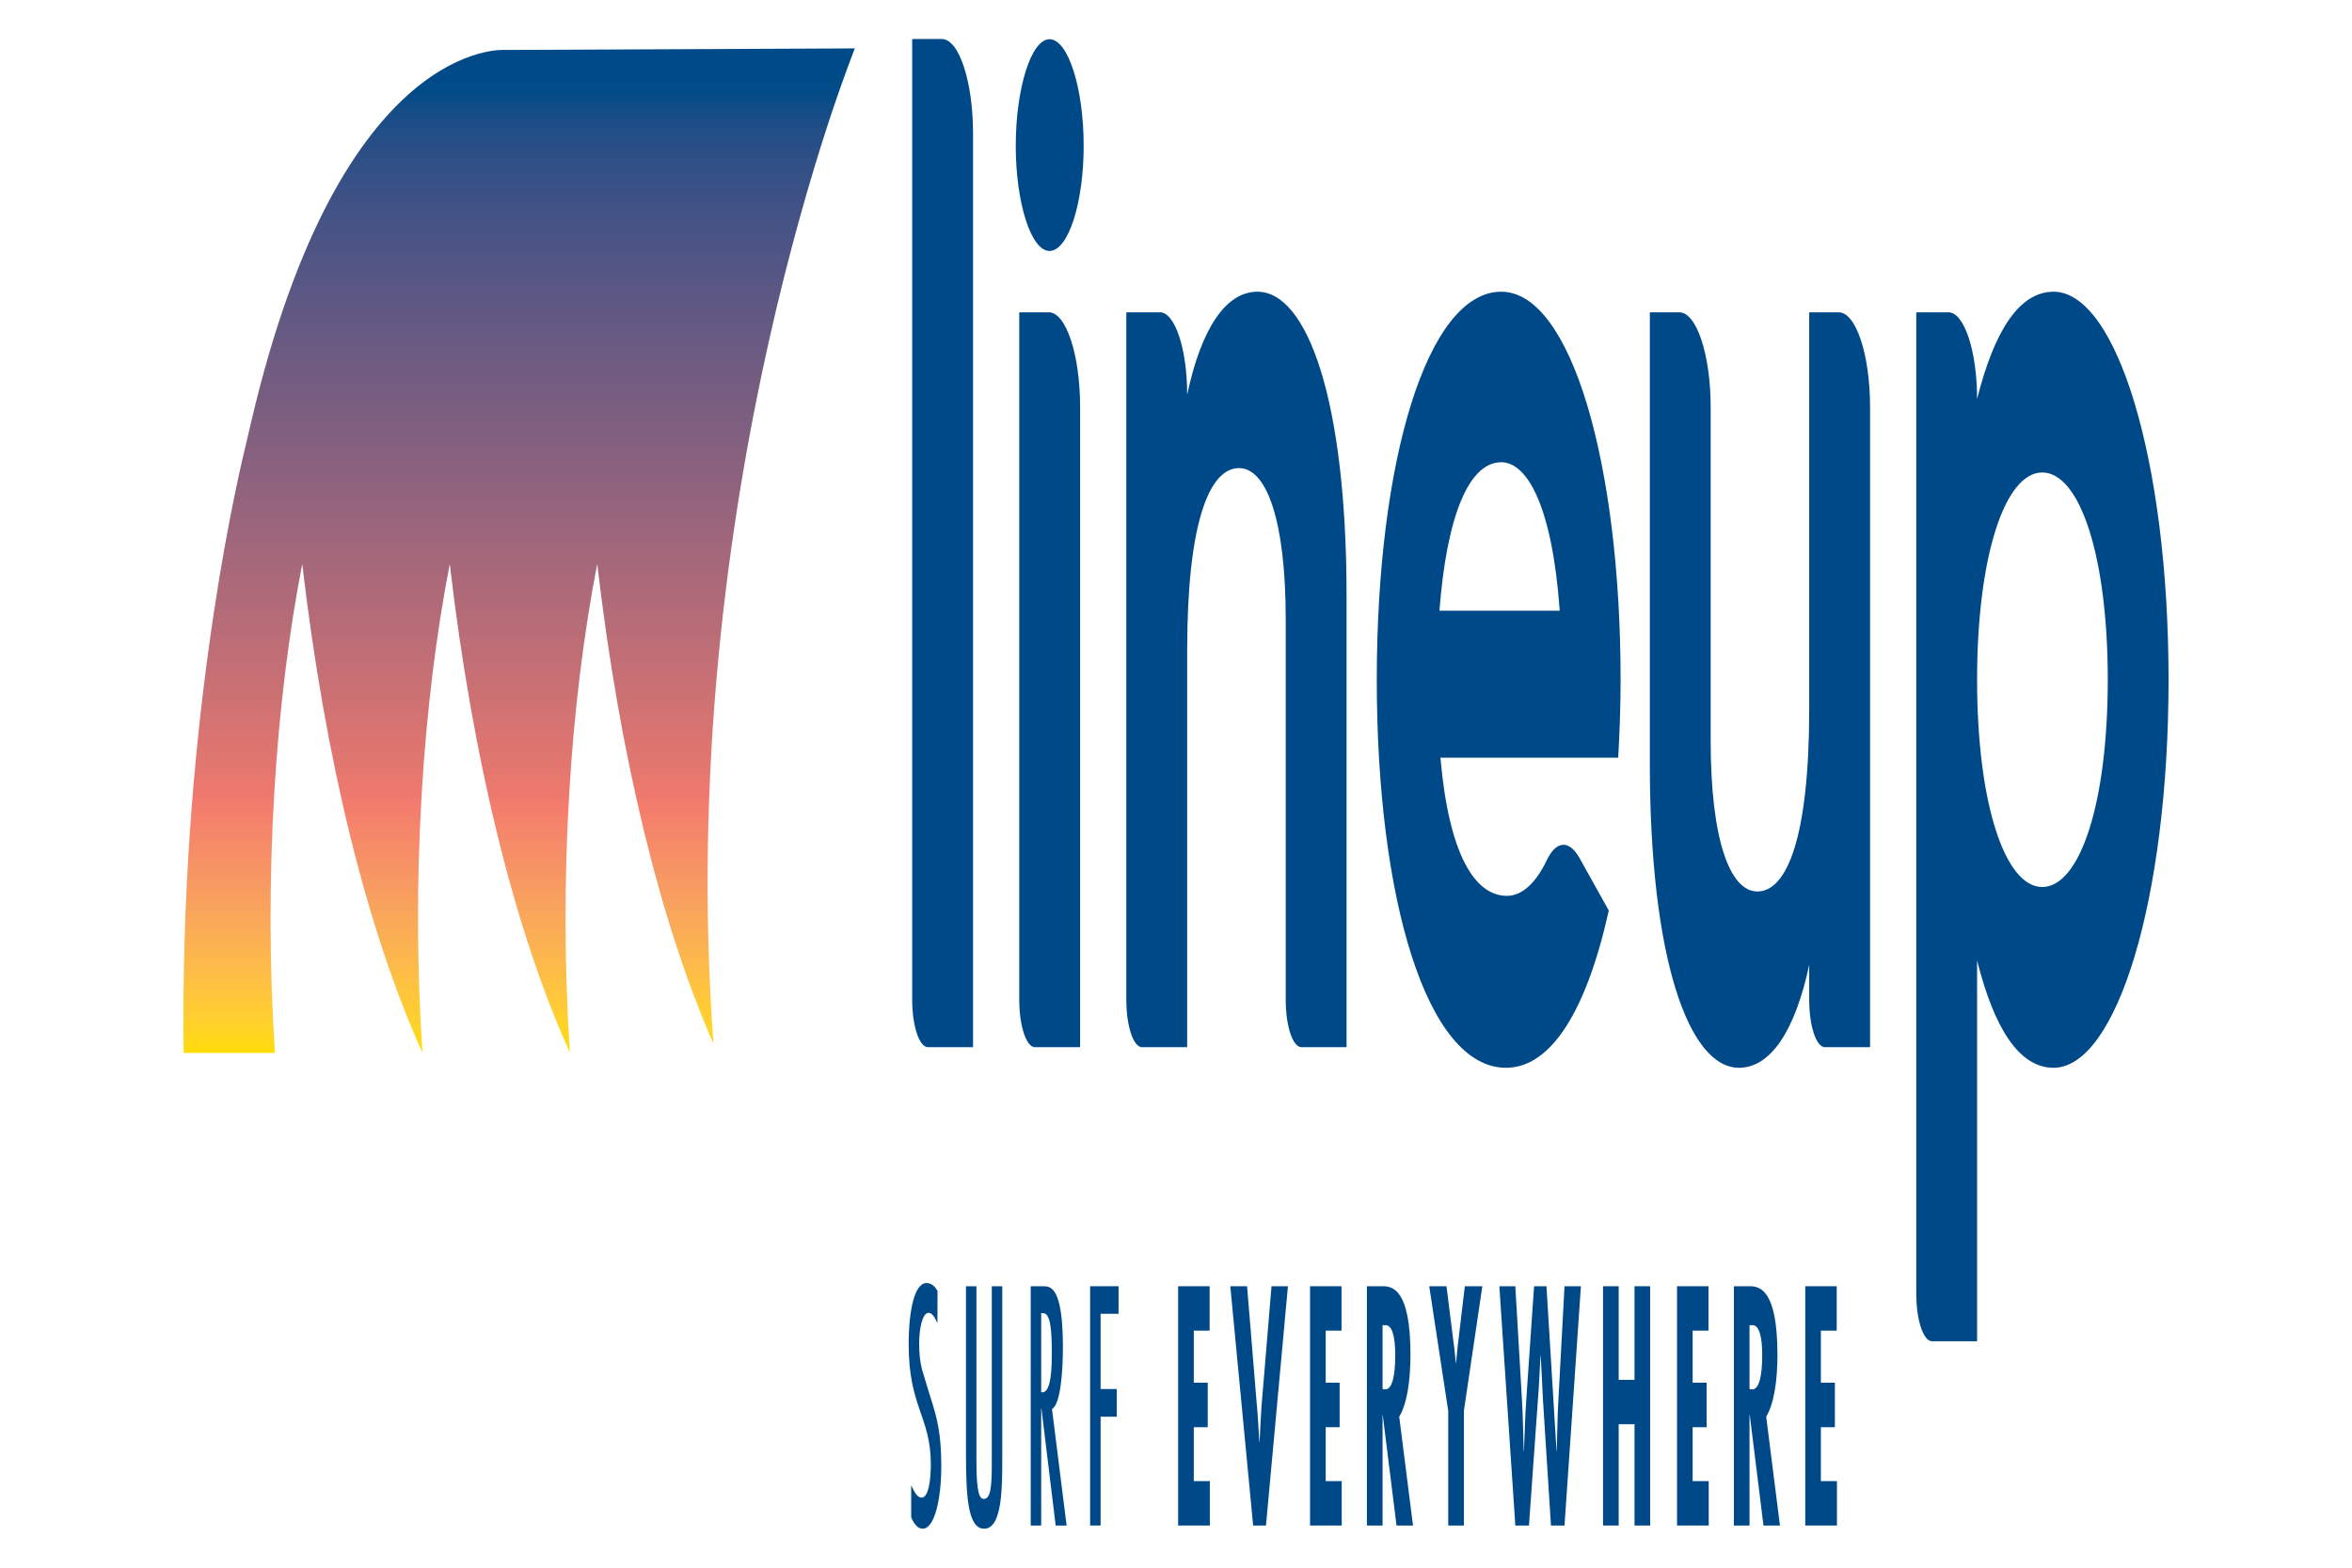 <?xml version="1.0" encoding="UTF-8"?>
<svg xmlns="http://www.w3.org/2000/svg" xmlns:xlink="http://www.w3.org/1999/xlink" width="300px" height="200px" viewBox="0 0 300 200" version="1.1">
<defs>
<clipPath id="clip1">
  <path d="M 23 6 L 109.32 6 L 109.32 134.617 L 23 134.617 Z M 23 6 "/>
</clipPath>
<clipPath id="clip2">
  <path d="M 64.52 6.371 C 64.52 6.371 43.566 4.492 32.031 53.859 C 31.789 54.883 31.551 55.918 31.309 56.941 C 29.816 63.07 22.91 93.84 23.422 134.328 L 35.07 134.328 C 34.371 123.664 34.309 112.441 34.988 101.098 C 35.617 90.52 36.848 80.723 38.551 71.949 C 41.457 96.844 46.805 118.66 53.883 134.301 C 53.18 123.648 53.117 112.426 53.797 101.098 C 54.434 90.52 55.664 80.723 57.367 71.949 C 60.273 96.844 65.621 118.66 72.691 134.301 C 71.996 123.648 71.93 112.426 72.613 101.098 C 73.242 90.52 74.473 80.723 76.176 71.949 C 79.012 96.242 84.176 117.609 91.004 133.156 C 85.844 63.266 109.039 6.176 109.039 6.176 Z M 64.52 6.371 "/>
</clipPath>
<linearGradient id="linear0" gradientUnits="userSpaceOnUse" x1="0" y1="0" x2="1.013" y2="0" gradientTransform="matrix(0,-128.149,42.354,0,66.217,134.326)">
<stop offset="0" style="stop-color:rgb(100%,87.059%,0%);stop-opacity:1;"/>
<stop offset="0.004" style="stop-color:rgb(100%,86.275%,2.353%);stop-opacity:1;"/>
<stop offset="0.008" style="stop-color:rgb(100%,85.49%,5.49%);stop-opacity:1;"/>
<stop offset="0.012" style="stop-color:rgb(100%,85.098%,8.235%);stop-opacity:1;"/>
<stop offset="0.016" style="stop-color:rgb(100%,84.314%,10.196%);stop-opacity:1;"/>
<stop offset="0.02" style="stop-color:rgb(100%,83.529%,11.373%);stop-opacity:1;"/>
<stop offset="0.023" style="stop-color:rgb(100%,83.137%,13.333%);stop-opacity:1;"/>
<stop offset="0.027" style="stop-color:rgb(100%,82.745%,14.902%);stop-opacity:1;"/>
<stop offset="0.031" style="stop-color:rgb(100%,81.961%,16.078%);stop-opacity:1;"/>
<stop offset="0.035" style="stop-color:rgb(100%,81.569%,17.647%);stop-opacity:1;"/>
<stop offset="0.039" style="stop-color:rgb(100%,80.784%,18.824%);stop-opacity:1;"/>
<stop offset="0.043" style="stop-color:rgb(100%,80%,19.608%);stop-opacity:1;"/>
<stop offset="0.047" style="stop-color:rgb(100%,79.608%,20%);stop-opacity:1;"/>
<stop offset="0.051" style="stop-color:rgb(100%,79.216%,21.176%);stop-opacity:1;"/>
<stop offset="0.055" style="stop-color:rgb(100%,78.039%,21.961%);stop-opacity:1;"/>
<stop offset="0.059" style="stop-color:rgb(100%,77.647%,23.137%);stop-opacity:1;"/>
<stop offset="0.062" style="stop-color:rgb(100%,77.255%,23.922%);stop-opacity:1;"/>
<stop offset="0.066" style="stop-color:rgb(99.608%,76.471%,24.706%);stop-opacity:1;"/>
<stop offset="0.07" style="stop-color:rgb(99.608%,76.078%,25.49%);stop-opacity:1;"/>
<stop offset="0.074" style="stop-color:rgb(99.608%,75.294%,25.882%);stop-opacity:1;"/>
<stop offset="0.078" style="stop-color:rgb(99.608%,74.51%,26.667%);stop-opacity:1;"/>
<stop offset="0.082" style="stop-color:rgb(99.216%,74.118%,27.451%);stop-opacity:1;"/>
<stop offset="0.086" style="stop-color:rgb(99.216%,73.333%,28.235%);stop-opacity:1;"/>
<stop offset="0.09" style="stop-color:rgb(99.216%,72.549%,29.02%);stop-opacity:1;"/>
<stop offset="0.094" style="stop-color:rgb(99.216%,72.157%,29.804%);stop-opacity:1;"/>
<stop offset="0.098" style="stop-color:rgb(98.824%,71.373%,30.196%);stop-opacity:1;"/>
<stop offset="0.102" style="stop-color:rgb(98.824%,70.98%,30.588%);stop-opacity:1;"/>
<stop offset="0.105" style="stop-color:rgb(98.824%,70.196%,31.373%);stop-opacity:1;"/>
<stop offset="0.109" style="stop-color:rgb(98.431%,69.412%,31.765%);stop-opacity:1;"/>
<stop offset="0.113" style="stop-color:rgb(98.431%,69.02%,32.157%);stop-opacity:1;"/>
<stop offset="0.117" style="stop-color:rgb(98.431%,68.235%,32.941%);stop-opacity:1;"/>
<stop offset="0.121" style="stop-color:rgb(98.431%,67.843%,33.333%);stop-opacity:1;"/>
<stop offset="0.125" style="stop-color:rgb(98.039%,67.059%,34.118%);stop-opacity:1;"/>
<stop offset="0.129" style="stop-color:rgb(98.039%,66.275%,34.118%);stop-opacity:1;"/>
<stop offset="0.133" style="stop-color:rgb(98.039%,65.882%,34.902%);stop-opacity:1;"/>
<stop offset="0.137" style="stop-color:rgb(98.039%,65.49%,35.294%);stop-opacity:1;"/>
<stop offset="0.141" style="stop-color:rgb(97.647%,64.706%,35.686%);stop-opacity:1;"/>
<stop offset="0.145" style="stop-color:rgb(97.647%,63.922%,36.078%);stop-opacity:1;"/>
<stop offset="0.148" style="stop-color:rgb(97.647%,63.529%,36.471%);stop-opacity:1;"/>
<stop offset="0.152" style="stop-color:rgb(97.647%,62.745%,37.255%);stop-opacity:1;"/>
<stop offset="0.156" style="stop-color:rgb(97.255%,62.353%,37.255%);stop-opacity:1;"/>
<stop offset="0.16" style="stop-color:rgb(97.255%,61.569%,37.647%);stop-opacity:1;"/>
<stop offset="0.164" style="stop-color:rgb(97.255%,60.784%,38.039%);stop-opacity:1;"/>
<stop offset="0.168" style="stop-color:rgb(97.255%,60.392%,38.431%);stop-opacity:1;"/>
<stop offset="0.172" style="stop-color:rgb(96.863%,60%,38.431%);stop-opacity:1;"/>
<stop offset="0.176" style="stop-color:rgb(96.863%,59.216%,38.824%);stop-opacity:1;"/>
<stop offset="0.18" style="stop-color:rgb(96.863%,58.431%,39.216%);stop-opacity:1;"/>
<stop offset="0.184" style="stop-color:rgb(96.863%,58.039%,39.216%);stop-opacity:1;"/>
<stop offset="0.188" style="stop-color:rgb(96.471%,57.255%,39.608%);stop-opacity:1;"/>
<stop offset="0.191" style="stop-color:rgb(96.471%,56.863%,40%);stop-opacity:1;"/>
<stop offset="0.195" style="stop-color:rgb(96.471%,56.078%,40%);stop-opacity:1;"/>
<stop offset="0.199" style="stop-color:rgb(96.471%,55.686%,40.392%);stop-opacity:1;"/>
<stop offset="0.203" style="stop-color:rgb(96.471%,54.902%,40.784%);stop-opacity:1;"/>
<stop offset="0.207" style="stop-color:rgb(96.471%,54.51%,41.176%);stop-opacity:1;"/>
<stop offset="0.211" style="stop-color:rgb(96.078%,54.118%,41.176%);stop-opacity:1;"/>
<stop offset="0.215" style="stop-color:rgb(96.078%,52.941%,41.569%);stop-opacity:1;"/>
<stop offset="0.219" style="stop-color:rgb(96.078%,52.549%,41.569%);stop-opacity:1;"/>
<stop offset="0.223" style="stop-color:rgb(96.078%,52.157%,41.961%);stop-opacity:1;"/>
<stop offset="0.227" style="stop-color:rgb(96.078%,51.373%,41.961%);stop-opacity:1;"/>
<stop offset="0.23" style="stop-color:rgb(95.686%,50.98%,42.353%);stop-opacity:1;"/>
<stop offset="0.234" style="stop-color:rgb(95.686%,50.196%,42.353%);stop-opacity:1;"/>
<stop offset="0.238" style="stop-color:rgb(95.686%,49.412%,42.353%);stop-opacity:1;"/>
<stop offset="0.242" style="stop-color:rgb(95.686%,49.02%,42.745%);stop-opacity:1;"/>
<stop offset="0.246" style="stop-color:rgb(94.902%,48.627%,43.137%);stop-opacity:1;"/>
<stop offset="0.25" style="stop-color:rgb(94.902%,47.843%,43.137%);stop-opacity:1;"/>
<stop offset="0.254" style="stop-color:rgb(93.725%,47.451%,43.137%);stop-opacity:1;"/>
<stop offset="0.258" style="stop-color:rgb(92.941%,47.451%,43.137%);stop-opacity:1;"/>
<stop offset="0.262" style="stop-color:rgb(92.549%,47.451%,43.137%);stop-opacity:1;"/>
<stop offset="0.266" style="stop-color:rgb(91.765%,47.059%,43.137%);stop-opacity:1;"/>
<stop offset="0.27" style="stop-color:rgb(90.98%,47.059%,43.137%);stop-opacity:1;"/>
<stop offset="0.273" style="stop-color:rgb(90.588%,47.059%,43.529%);stop-opacity:1;"/>
<stop offset="0.277" style="stop-color:rgb(89.804%,46.667%,43.529%);stop-opacity:1;"/>
<stop offset="0.281" style="stop-color:rgb(89.412%,46.667%,43.529%);stop-opacity:1;"/>
<stop offset="0.285" style="stop-color:rgb(88.627%,46.275%,43.529%);stop-opacity:1;"/>
<stop offset="0.289" style="stop-color:rgb(88.235%,46.275%,43.529%);stop-opacity:1;"/>
<stop offset="0.293" style="stop-color:rgb(87.843%,46.275%,43.922%);stop-opacity:1;"/>
<stop offset="0.297" style="stop-color:rgb(87.059%,45.882%,43.529%);stop-opacity:1;"/>
<stop offset="0.301" style="stop-color:rgb(86.667%,45.882%,43.922%);stop-opacity:1;"/>
<stop offset="0.305" style="stop-color:rgb(86.275%,45.882%,43.922%);stop-opacity:1;"/>
<stop offset="0.309" style="stop-color:rgb(85.882%,45.49%,43.922%);stop-opacity:1;"/>
<stop offset="0.312" style="stop-color:rgb(85.098%,45.49%,44.314%);stop-opacity:1;"/>
<stop offset="0.316" style="stop-color:rgb(84.706%,45.49%,44.314%);stop-opacity:1;"/>
<stop offset="0.32" style="stop-color:rgb(84.314%,45.098%,44.314%);stop-opacity:1;"/>
<stop offset="0.324" style="stop-color:rgb(83.529%,45.098%,44.314%);stop-opacity:1;"/>
<stop offset="0.328" style="stop-color:rgb(83.137%,45.098%,44.314%);stop-opacity:1;"/>
<stop offset="0.332" style="stop-color:rgb(82.745%,45.098%,44.706%);stop-opacity:1;"/>
<stop offset="0.336" style="stop-color:rgb(82.353%,44.706%,44.706%);stop-opacity:1;"/>
<stop offset="0.34" style="stop-color:rgb(81.569%,44.706%,44.706%);stop-opacity:1;"/>
<stop offset="0.344" style="stop-color:rgb(81.176%,44.706%,45.098%);stop-opacity:1;"/>
<stop offset="0.348" style="stop-color:rgb(80.784%,44.314%,45.098%);stop-opacity:1;"/>
<stop offset="0.352" style="stop-color:rgb(80.392%,44.314%,45.098%);stop-opacity:1;"/>
<stop offset="0.355" style="stop-color:rgb(80%,44.314%,45.098%);stop-opacity:1;"/>
<stop offset="0.359" style="stop-color:rgb(79.216%,44.314%,45.49%);stop-opacity:1;"/>
<stop offset="0.363" style="stop-color:rgb(78.824%,43.922%,45.49%);stop-opacity:1;"/>
<stop offset="0.367" style="stop-color:rgb(78.431%,43.922%,45.49%);stop-opacity:1;"/>
<stop offset="0.371" style="stop-color:rgb(77.647%,43.529%,45.49%);stop-opacity:1;"/>
<stop offset="0.375" style="stop-color:rgb(77.647%,43.529%,45.49%);stop-opacity:1;"/>
<stop offset="0.379" style="stop-color:rgb(76.863%,43.529%,45.882%);stop-opacity:1;"/>
<stop offset="0.383" style="stop-color:rgb(76.471%,43.529%,45.882%);stop-opacity:1;"/>
<stop offset="0.387" style="stop-color:rgb(76.078%,43.529%,45.882%);stop-opacity:1;"/>
<stop offset="0.391" style="stop-color:rgb(75.686%,43.137%,45.882%);stop-opacity:1;"/>
<stop offset="0.395" style="stop-color:rgb(74.902%,43.137%,45.882%);stop-opacity:1;"/>
<stop offset="0.398" style="stop-color:rgb(74.902%,43.137%,46.275%);stop-opacity:1;"/>
<stop offset="0.402" style="stop-color:rgb(74.118%,43.137%,46.275%);stop-opacity:1;"/>
<stop offset="0.406" style="stop-color:rgb(73.725%,42.745%,46.275%);stop-opacity:1;"/>
<stop offset="0.41" style="stop-color:rgb(73.333%,42.745%,46.667%);stop-opacity:1;"/>
<stop offset="0.414" style="stop-color:rgb(72.549%,42.353%,46.275%);stop-opacity:1;"/>
<stop offset="0.418" style="stop-color:rgb(72.157%,42.353%,46.667%);stop-opacity:1;"/>
<stop offset="0.422" style="stop-color:rgb(72.157%,42.353%,46.667%);stop-opacity:1;"/>
<stop offset="0.426" style="stop-color:rgb(71.373%,42.353%,46.667%);stop-opacity:1;"/>
<stop offset="0.43" style="stop-color:rgb(70.98%,42.353%,46.667%);stop-opacity:1;"/>
<stop offset="0.434" style="stop-color:rgb(70.588%,41.961%,47.059%);stop-opacity:1;"/>
<stop offset="0.438" style="stop-color:rgb(69.804%,41.961%,47.059%);stop-opacity:1;"/>
<stop offset="0.441" style="stop-color:rgb(69.804%,41.961%,47.059%);stop-opacity:1;"/>
<stop offset="0.445" style="stop-color:rgb(69.412%,41.961%,47.059%);stop-opacity:1;"/>
<stop offset="0.449" style="stop-color:rgb(68.627%,41.569%,47.059%);stop-opacity:1;"/>
<stop offset="0.453" style="stop-color:rgb(68.235%,41.569%,47.059%);stop-opacity:1;"/>
<stop offset="0.457" style="stop-color:rgb(67.843%,41.176%,47.059%);stop-opacity:1;"/>
<stop offset="0.461" style="stop-color:rgb(67.059%,41.176%,47.451%);stop-opacity:1;"/>
<stop offset="0.465" style="stop-color:rgb(67.059%,41.176%,47.451%);stop-opacity:1;"/>
<stop offset="0.469" style="stop-color:rgb(66.667%,41.176%,47.451%);stop-opacity:1;"/>
<stop offset="0.473" style="stop-color:rgb(65.882%,40.784%,47.451%);stop-opacity:1;"/>
<stop offset="0.477" style="stop-color:rgb(65.49%,40.784%,47.843%);stop-opacity:1;"/>
<stop offset="0.48" style="stop-color:rgb(65.098%,40.784%,47.843%);stop-opacity:1;"/>
<stop offset="0.484" style="stop-color:rgb(64.706%,40.784%,47.843%);stop-opacity:1;"/>
<stop offset="0.488" style="stop-color:rgb(64.314%,40.784%,48.235%);stop-opacity:1;"/>
<stop offset="0.492" style="stop-color:rgb(63.529%,40.392%,47.843%);stop-opacity:1;"/>
<stop offset="0.496" style="stop-color:rgb(63.137%,40.392%,48.235%);stop-opacity:1;"/>
<stop offset="0.5" style="stop-color:rgb(62.745%,40%,48.235%);stop-opacity:1;"/>
<stop offset="0.504" style="stop-color:rgb(62.353%,40%,48.235%);stop-opacity:1;"/>
<stop offset="0.508" style="stop-color:rgb(61.961%,40%,48.235%);stop-opacity:1;"/>
<stop offset="0.512" style="stop-color:rgb(61.569%,40%,48.235%);stop-opacity:1;"/>
<stop offset="0.516" style="stop-color:rgb(60.784%,39.608%,48.627%);stop-opacity:1;"/>
<stop offset="0.52" style="stop-color:rgb(60.784%,39.608%,48.627%);stop-opacity:1;"/>
<stop offset="0.523" style="stop-color:rgb(60%,39.608%,48.627%);stop-opacity:1;"/>
<stop offset="0.527" style="stop-color:rgb(59.608%,39.608%,48.627%);stop-opacity:1;"/>
<stop offset="0.531" style="stop-color:rgb(59.216%,39.608%,48.627%);stop-opacity:1;"/>
<stop offset="0.535" style="stop-color:rgb(58.824%,39.216%,48.627%);stop-opacity:1;"/>
<stop offset="0.539" style="stop-color:rgb(58.431%,39.216%,49.02%);stop-opacity:1;"/>
<stop offset="0.543" style="stop-color:rgb(58.039%,38.824%,48.627%);stop-opacity:1;"/>
<stop offset="0.547" style="stop-color:rgb(57.647%,38.824%,49.02%);stop-opacity:1;"/>
<stop offset="0.551" style="stop-color:rgb(56.863%,38.824%,49.02%);stop-opacity:1;"/>
<stop offset="0.555" style="stop-color:rgb(56.471%,38.824%,49.02%);stop-opacity:1;"/>
<stop offset="0.559" style="stop-color:rgb(56.471%,38.824%,49.02%);stop-opacity:1;"/>
<stop offset="0.562" style="stop-color:rgb(55.686%,38.431%,49.412%);stop-opacity:1;"/>
<stop offset="0.566" style="stop-color:rgb(55.294%,38.431%,49.412%);stop-opacity:1;"/>
<stop offset="0.57" style="stop-color:rgb(54.902%,38.431%,49.412%);stop-opacity:1;"/>
<stop offset="0.574" style="stop-color:rgb(54.51%,38.431%,49.412%);stop-opacity:1;"/>
<stop offset="0.578" style="stop-color:rgb(54.118%,38.039%,49.412%);stop-opacity:1;"/>
<stop offset="0.582" style="stop-color:rgb(53.725%,38.039%,49.412%);stop-opacity:1;"/>
<stop offset="0.586" style="stop-color:rgb(52.941%,38.039%,49.412%);stop-opacity:1;"/>
<stop offset="0.59" style="stop-color:rgb(52.941%,38.039%,49.804%);stop-opacity:1;"/>
<stop offset="0.594" style="stop-color:rgb(52.157%,37.647%,49.804%);stop-opacity:1;"/>
<stop offset="0.598" style="stop-color:rgb(51.765%,37.647%,49.804%);stop-opacity:1;"/>
<stop offset="0.602" style="stop-color:rgb(51.373%,37.647%,49.804%);stop-opacity:1;"/>
<stop offset="0.605" style="stop-color:rgb(50.98%,37.647%,50.196%);stop-opacity:1;"/>
<stop offset="0.609" style="stop-color:rgb(50.588%,37.255%,49.804%);stop-opacity:1;"/>
<stop offset="0.613" style="stop-color:rgb(50.196%,37.255%,50.196%);stop-opacity:1;"/>
<stop offset="0.617" style="stop-color:rgb(49.804%,37.255%,50.196%);stop-opacity:1;"/>
<stop offset="0.621" style="stop-color:rgb(49.412%,37.255%,50.196%);stop-opacity:1;"/>
<stop offset="0.625" style="stop-color:rgb(49.02%,37.255%,50.196%);stop-opacity:1;"/>
<stop offset="0.629" style="stop-color:rgb(48.235%,36.863%,50.196%);stop-opacity:1;"/>
<stop offset="0.633" style="stop-color:rgb(48.235%,36.863%,50.196%);stop-opacity:1;"/>
<stop offset="0.637" style="stop-color:rgb(47.843%,36.863%,50.196%);stop-opacity:1;"/>
<stop offset="0.641" style="stop-color:rgb(47.059%,36.471%,50.196%);stop-opacity:1;"/>
<stop offset="0.645" style="stop-color:rgb(46.667%,36.471%,50.588%);stop-opacity:1;"/>
<stop offset="0.648" style="stop-color:rgb(46.667%,36.471%,50.588%);stop-opacity:1;"/>
<stop offset="0.652" style="stop-color:rgb(45.882%,36.471%,50.588%);stop-opacity:1;"/>
<stop offset="0.656" style="stop-color:rgb(45.49%,36.471%,50.588%);stop-opacity:1;"/>
<stop offset="0.66" style="stop-color:rgb(45.49%,36.078%,50.588%);stop-opacity:1;"/>
<stop offset="0.664" style="stop-color:rgb(44.706%,36.078%,50.588%);stop-opacity:1;"/>
<stop offset="0.668" style="stop-color:rgb(44.314%,36.078%,50.588%);stop-opacity:1;"/>
<stop offset="0.672" style="stop-color:rgb(43.922%,35.686%,50.588%);stop-opacity:1;"/>
<stop offset="0.676" style="stop-color:rgb(43.529%,35.686%,50.588%);stop-opacity:1;"/>
<stop offset="0.68" style="stop-color:rgb(43.137%,35.686%,50.98%);stop-opacity:1;"/>
<stop offset="0.684" style="stop-color:rgb(42.745%,35.686%,50.98%);stop-opacity:1;"/>
<stop offset="0.688" style="stop-color:rgb(41.961%,35.686%,50.98%);stop-opacity:1;"/>
<stop offset="0.691" style="stop-color:rgb(41.961%,35.294%,50.98%);stop-opacity:1;"/>
<stop offset="0.695" style="stop-color:rgb(41.569%,35.294%,50.98%);stop-opacity:1;"/>
<stop offset="0.699" style="stop-color:rgb(40.784%,35.294%,50.98%);stop-opacity:1;"/>
<stop offset="0.703" style="stop-color:rgb(40.392%,35.294%,51.373%);stop-opacity:1;"/>
<stop offset="0.707" style="stop-color:rgb(40%,34.902%,51.373%);stop-opacity:1;"/>
<stop offset="0.711" style="stop-color:rgb(39.608%,34.902%,51.373%);stop-opacity:1;"/>
<stop offset="0.715" style="stop-color:rgb(39.216%,34.902%,50.98%);stop-opacity:1;"/>
<stop offset="0.719" style="stop-color:rgb(38.431%,34.902%,51.373%);stop-opacity:1;"/>
<stop offset="0.723" style="stop-color:rgb(38.039%,34.902%,51.373%);stop-opacity:1;"/>
<stop offset="0.727" style="stop-color:rgb(37.647%,34.51%,51.373%);stop-opacity:1;"/>
<stop offset="0.73" style="stop-color:rgb(37.255%,34.51%,51.373%);stop-opacity:1;"/>
<stop offset="0.734" style="stop-color:rgb(36.863%,34.51%,51.765%);stop-opacity:1;"/>
<stop offset="0.738" style="stop-color:rgb(36.471%,34.118%,51.373%);stop-opacity:1;"/>
<stop offset="0.742" style="stop-color:rgb(36.078%,34.118%,51.765%);stop-opacity:1;"/>
<stop offset="0.746" style="stop-color:rgb(35.686%,34.118%,51.765%);stop-opacity:1;"/>
<stop offset="0.75" style="stop-color:rgb(35.294%,34.118%,51.765%);stop-opacity:1;"/>
<stop offset="0.754" style="stop-color:rgb(34.51%,34.118%,51.765%);stop-opacity:1;"/>
<stop offset="0.758" style="stop-color:rgb(34.118%,33.725%,51.765%);stop-opacity:1;"/>
<stop offset="0.762" style="stop-color:rgb(33.725%,33.725%,51.765%);stop-opacity:1;"/>
<stop offset="0.766" style="stop-color:rgb(33.333%,33.725%,51.765%);stop-opacity:1;"/>
<stop offset="0.77" style="stop-color:rgb(32.549%,33.333%,51.765%);stop-opacity:1;"/>
<stop offset="0.773" style="stop-color:rgb(32.549%,33.333%,51.765%);stop-opacity:1;"/>
<stop offset="0.777" style="stop-color:rgb(31.765%,33.333%,51.765%);stop-opacity:1;"/>
<stop offset="0.781" style="stop-color:rgb(31.373%,33.333%,51.765%);stop-opacity:1;"/>
<stop offset="0.785" style="stop-color:rgb(30.98%,33.333%,52.157%);stop-opacity:1;"/>
<stop offset="0.789" style="stop-color:rgb(30.196%,32.941%,52.157%);stop-opacity:1;"/>
<stop offset="0.793" style="stop-color:rgb(29.804%,32.941%,51.765%);stop-opacity:1;"/>
<stop offset="0.797" style="stop-color:rgb(29.412%,32.941%,52.157%);stop-opacity:1;"/>
<stop offset="0.801" style="stop-color:rgb(28.627%,32.549%,52.157%);stop-opacity:1;"/>
<stop offset="0.805" style="stop-color:rgb(28.627%,32.549%,52.157%);stop-opacity:1;"/>
<stop offset="0.809" style="stop-color:rgb(27.843%,32.549%,52.157%);stop-opacity:1;"/>
<stop offset="0.812" style="stop-color:rgb(27.451%,32.549%,52.157%);stop-opacity:1;"/>
<stop offset="0.816" style="stop-color:rgb(27.059%,32.549%,52.157%);stop-opacity:1;"/>
<stop offset="0.82" style="stop-color:rgb(26.275%,32.549%,52.157%);stop-opacity:1;"/>
<stop offset="0.824" style="stop-color:rgb(25.882%,32.157%,52.157%);stop-opacity:1;"/>
<stop offset="0.828" style="stop-color:rgb(25.49%,32.157%,52.157%);stop-opacity:1;"/>
<stop offset="0.832" style="stop-color:rgb(24.706%,32.157%,52.157%);stop-opacity:1;"/>
<stop offset="0.836" style="stop-color:rgb(24.314%,32.157%,52.157%);stop-opacity:1;"/>
<stop offset="0.84" style="stop-color:rgb(23.922%,31.765%,52.549%);stop-opacity:1;"/>
<stop offset="0.844" style="stop-color:rgb(23.137%,31.765%,52.157%);stop-opacity:1;"/>
<stop offset="0.848" style="stop-color:rgb(22.353%,31.765%,52.549%);stop-opacity:1;"/>
<stop offset="0.852" style="stop-color:rgb(21.961%,31.765%,52.549%);stop-opacity:1;"/>
<stop offset="0.855" style="stop-color:rgb(21.176%,31.373%,52.157%);stop-opacity:1;"/>
<stop offset="0.859" style="stop-color:rgb(20.784%,31.373%,52.549%);stop-opacity:1;"/>
<stop offset="0.863" style="stop-color:rgb(20.392%,31.373%,52.549%);stop-opacity:1;"/>
<stop offset="0.867" style="stop-color:rgb(19.216%,31.373%,52.549%);stop-opacity:1;"/>
<stop offset="0.871" style="stop-color:rgb(18.824%,31.373%,52.549%);stop-opacity:1;"/>
<stop offset="0.875" style="stop-color:rgb(18.431%,30.98%,52.941%);stop-opacity:1;"/>
<stop offset="0.879" style="stop-color:rgb(17.647%,30.98%,52.549%);stop-opacity:1;"/>
<stop offset="0.883" style="stop-color:rgb(16.863%,30.98%,52.549%);stop-opacity:1;"/>
<stop offset="0.887" style="stop-color:rgb(16.471%,30.588%,52.549%);stop-opacity:1;"/>
<stop offset="0.891" style="stop-color:rgb(15.294%,30.588%,52.941%);stop-opacity:1;"/>
<stop offset="0.895" style="stop-color:rgb(14.902%,30.588%,52.941%);stop-opacity:1;"/>
<stop offset="0.898" style="stop-color:rgb(14.118%,30.588%,52.549%);stop-opacity:1;"/>
<stop offset="0.902" style="stop-color:rgb(12.941%,30.588%,52.941%);stop-opacity:1;"/>
<stop offset="0.906" style="stop-color:rgb(12.549%,30.588%,52.941%);stop-opacity:1;"/>
<stop offset="0.91" style="stop-color:rgb(10.98%,30.196%,52.941%);stop-opacity:1;"/>
<stop offset="0.914" style="stop-color:rgb(10.588%,30.196%,52.941%);stop-opacity:1;"/>
<stop offset="0.918" style="stop-color:rgb(9.804%,30.196%,52.941%);stop-opacity:1;"/>
<stop offset="0.922" style="stop-color:rgb(8.235%,30.196%,52.941%);stop-opacity:1;"/>
<stop offset="0.926" style="stop-color:rgb(7.059%,30.196%,52.941%);stop-opacity:1;"/>
<stop offset="0.93" style="stop-color:rgb(5.882%,29.804%,52.941%);stop-opacity:1;"/>
<stop offset="0.934" style="stop-color:rgb(3.529%,29.804%,52.941%);stop-opacity:1;"/>
<stop offset="0.938" style="stop-color:rgb(1.961%,29.804%,52.941%);stop-opacity:1;"/>
<stop offset="0.941" style="stop-color:rgb(0.392%,29.412%,52.941%);stop-opacity:1;"/>
<stop offset="0.945" style="stop-color:rgb(0%,29.412%,53.333%);stop-opacity:1;"/>
<stop offset="0.949" style="stop-color:rgb(0%,29.412%,53.333%);stop-opacity:1;"/>
<stop offset="0.953" style="stop-color:rgb(0%,29.412%,52.941%);stop-opacity:1;"/>
<stop offset="0.957" style="stop-color:rgb(0%,29.412%,53.333%);stop-opacity:1;"/>
<stop offset="0.961" style="stop-color:rgb(0%,29.412%,53.333%);stop-opacity:1;"/>
<stop offset="0.965" style="stop-color:rgb(0%,29.02%,53.333%);stop-opacity:1;"/>
<stop offset="0.969" style="stop-color:rgb(0%,29.02%,53.333%);stop-opacity:1;"/>
<stop offset="0.973" style="stop-color:rgb(0%,29.02%,53.333%);stop-opacity:1;"/>
<stop offset="0.977" style="stop-color:rgb(0%,29.02%,53.333%);stop-opacity:1;"/>
<stop offset="0.98" style="stop-color:rgb(0%,29.02%,53.725%);stop-opacity:1;"/>
<stop offset="0.984" style="stop-color:rgb(0%,28.627%,53.725%);stop-opacity:1;"/>
<stop offset="1" style="stop-color:rgb(0%,28.627%,53.725%);stop-opacity:1;"/>
</linearGradient>
</defs>
<g id="surface1">
<g clip-path="url(#clip1)" clip-rule="nonzero">
<g clip-path="url(#clip2)" clip-rule="nonzero">
<path style=" stroke:none;fill-rule:nonzero;fill:url(#linear0);" d="M 22.91 134.328 L 109.039 134.328 L 109.039 4.492 L 22.91 4.492 Z M 22.91 134.328 "/>
</g>
</g>
<path style=" stroke:none;fill-rule:nonzero;fill:rgb(0%,28.627%,53.725%);fill-opacity:1;" d="M 116.352 4.973 L 120.117 4.973 C 122.328 4.973 124.113 10.383 124.113 17.066 L 124.113 133.594 L 118.355 133.594 C 117.254 133.594 116.352 130.891 116.352 127.555 Z M 116.352 4.973 "/>
<path style=" stroke:none;fill-rule:nonzero;fill:rgb(0%,28.627%,53.725%);fill-opacity:1;" d="M 129.562 18.602 C 129.562 11.297 131.52 5.004 133.863 5.004 C 136.262 5.004 138.223 11.297 138.223 18.602 C 138.223 25.902 136.262 32.016 133.863 32.016 C 131.52 32.016 129.562 25.902 129.562 18.602 "/>
<path style=" stroke:none;fill-rule:nonzero;fill:rgb(0%,28.627%,53.725%);fill-opacity:1;" d="M 130.008 39.844 L 133.773 39.844 C 135.98 39.844 137.77 45.254 137.77 51.938 L 137.77 133.594 L 132.008 133.594 C 130.906 133.594 130.008 130.891 130.008 127.555 Z M 130.008 39.844 "/>
<path style=" stroke:none;fill-rule:nonzero;fill:rgb(0%,28.627%,53.725%);fill-opacity:1;" d="M 171.754 76.035 L 171.754 133.594 L 165.992 133.594 C 164.891 133.594 163.996 130.891 163.996 127.555 L 163.996 79.027 C 163.996 66.285 161.531 59.719 158.039 59.719 C 154.25 59.719 151.426 66.66 151.426 82.977 L 151.426 133.594 L 145.664 133.594 C 144.559 133.594 143.664 130.891 143.664 127.555 L 143.664 39.844 L 147.953 39.844 C 149.871 39.844 151.426 44.547 151.426 50.344 C 153.227 41.902 156.355 37.215 160.387 37.215 C 166.766 37.215 171.754 51.098 171.754 76.035 "/>
<path style=" stroke:none;fill-rule:nonzero;fill:rgb(0%,28.627%,53.725%);fill-opacity:1;" d="M 198.945 77.914 C 197.98 64.406 194.734 58.969 191.488 58.969 C 187.336 58.969 184.512 65.91 183.605 77.914 Z M 192.207 114.289 C 194.207 114.289 195.945 112.547 197.273 109.781 C 198.527 107.152 200.188 107.152 201.496 109.512 L 205.203 116.164 C 202.371 128.906 197.863 136.223 192.09 136.223 C 181.984 136.223 175.609 114.664 175.609 86.719 C 175.609 58.789 182.043 37.215 191.488 37.215 C 200.391 37.215 206.707 59.164 206.707 86.719 C 206.707 90.281 206.582 93.48 206.402 96.664 L 183.727 96.664 C 184.809 109.031 188.117 114.289 192.207 114.289 "/>
<path style=" stroke:none;fill-rule:nonzero;fill:rgb(0%,28.627%,53.725%);fill-opacity:1;" d="M 238.527 51.938 L 238.527 133.594 L 232.766 133.594 C 231.66 133.594 230.766 130.891 230.766 127.555 L 230.766 123.094 C 228.961 131.535 225.836 136.223 221.801 136.223 C 215.426 136.223 210.438 122.355 210.438 97.414 L 210.438 39.844 L 214.199 39.844 C 216.406 39.844 218.195 45.254 218.195 51.938 L 218.195 94.41 C 218.195 107.168 220.66 113.73 224.152 113.73 C 227.941 113.73 230.766 106.789 230.766 90.477 L 230.766 39.844 L 234.527 39.844 C 236.738 39.844 238.527 45.254 238.527 51.938 "/>
<path style=" stroke:none;fill-rule:nonzero;fill:rgb(0%,28.627%,53.725%);fill-opacity:1;" d="M 268.848 86.719 C 268.848 70.973 265.297 60.277 260.484 60.277 C 255.73 60.277 252.18 70.973 252.18 86.719 C 252.18 102.48 255.73 113.16 260.484 113.16 C 265.297 113.16 268.848 102.48 268.848 86.719 M 276.602 86.719 C 276.602 114.664 269.988 136.223 261.93 136.223 C 257.535 136.223 254.348 131.16 252.18 122.535 L 252.18 171.109 L 246.422 171.109 C 245.32 171.109 244.422 168.391 244.422 165.055 L 244.422 39.844 L 248.527 39.844 C 250.543 39.844 252.18 44.801 252.18 50.902 C 254.348 42.277 257.535 37.215 261.93 37.215 C 269.988 37.215 276.602 58.789 276.602 86.719 "/>
<path style=" stroke:none;fill-rule:nonzero;fill:rgb(0%,28.627%,53.725%);fill-opacity:1;" d="M 119.57 168.797 C 119.219 168.016 118.887 167.488 118.43 167.488 C 117.695 167.488 117.242 169.32 117.242 171.426 C 117.242 172.762 117.348 173.691 117.613 174.746 L 118.633 178.109 C 119.543 180.906 120.062 182.918 120.062 187.051 C 120.062 191.348 119.18 195.027 117.695 195.027 C 117.172 195.027 116.637 194.59 116.223 193.57 L 116.223 189.484 C 116.625 190.371 117.023 191.062 117.547 191.062 C 118.379 191.062 118.727 189.078 118.727 186.809 C 118.727 180.738 115.902 179.523 115.902 171.5 C 115.902 167.203 116.652 163.688 118.164 163.688 C 118.672 163.688 119.152 163.926 119.582 164.695 Z M 119.57 168.797 "/>
<path style=" stroke:none;fill-rule:nonzero;fill:rgb(0%,28.627%,53.725%);fill-opacity:1;" d="M 124.547 164.094 L 124.547 186.492 C 124.547 190.414 124.934 191.227 125.484 191.227 C 126.41 191.227 126.488 189.438 126.504 186.93 L 126.504 164.094 L 127.84 164.094 L 127.84 185.758 C 127.84 189.77 127.855 195.027 125.523 195.027 C 123.395 195.027 123.211 190.656 123.211 185.156 L 123.211 164.094 Z M 124.547 164.094 "/>
<path style=" stroke:none;fill-rule:nonzero;fill:rgb(0%,28.627%,53.725%);fill-opacity:1;" d="M 134.16 172.793 C 134.16 169.875 134.035 167.457 133.023 167.531 L 132.805 167.531 L 132.805 177.613 C 133.812 177.824 134.16 175.871 134.16 172.793 M 131.469 164.094 L 133.074 164.094 C 134.051 164.094 135.574 164.258 135.574 171.906 C 135.574 174.789 135.297 179.16 134.184 179.762 L 136.047 194.621 L 134.652 194.621 L 132.836 179.688 L 132.805 179.688 L 132.805 194.621 L 131.469 194.621 Z M 131.469 164.094 "/>
<path style=" stroke:none;fill-rule:nonzero;fill:rgb(0%,28.627%,53.725%);fill-opacity:1;" d="M 142.672 164.094 L 142.672 167.609 L 140.383 167.609 L 140.383 177.207 L 142.441 177.207 L 142.441 180.738 L 140.383 180.738 L 140.383 194.621 L 139.047 194.621 L 139.047 164.094 Z M 142.672 164.094 "/>
<path style=" stroke:none;fill-rule:nonzero;fill:rgb(0%,28.627%,53.725%);fill-opacity:1;" d="M 154.289 164.094 L 154.289 169.758 L 152.27 169.758 L 152.27 176.398 L 154.047 176.398 L 154.047 182.078 L 152.27 182.078 L 152.27 188.957 L 154.316 188.957 L 154.316 194.621 L 150.273 194.621 L 150.273 164.094 Z M 154.289 164.094 "/>
<path style=" stroke:none;fill-rule:nonzero;fill:rgb(0%,28.627%,53.725%);fill-opacity:1;" d="M 159.066 164.094 L 160.27 178.758 C 160.449 180.5 160.512 182.242 160.633 183.969 L 160.66 183.969 C 160.766 182.195 160.809 180.453 160.969 178.664 L 162.184 164.094 L 164.277 164.094 L 161.477 194.621 L 159.84 194.621 L 156.926 164.094 Z M 159.066 164.094 "/>
<path style=" stroke:none;fill-rule:nonzero;fill:rgb(0%,28.627%,53.725%);fill-opacity:1;" d="M 171.113 164.094 L 171.113 169.758 L 169.094 169.758 L 169.094 176.398 L 170.871 176.398 L 170.871 182.078 L 169.094 182.078 L 169.094 188.957 L 171.137 188.957 L 171.137 194.621 L 167.098 194.621 L 167.098 164.094 Z M 171.113 164.094 "/>
<path style=" stroke:none;fill-rule:nonzero;fill:rgb(0%,28.627%,53.725%);fill-opacity:1;" d="M 176.348 177.207 L 176.695 177.254 C 177.605 177.254 177.965 175.391 177.965 172.883 C 177.965 170.688 177.617 168.914 176.617 169.066 L 176.348 169.066 Z M 174.352 194.621 L 174.352 164.094 L 176.363 164.094 C 177.633 164.094 179.906 164.5 179.906 172.836 C 179.906 176.203 179.465 179.07 178.473 180.738 L 180.23 194.621 L 178.129 194.621 L 176.371 180.527 L 176.348 180.527 L 176.348 194.621 Z M 174.352 194.621 "/>
<path style=" stroke:none;fill-rule:nonzero;fill:rgb(0%,28.627%,53.725%);fill-opacity:1;" d="M 184.5 164.094 L 185.543 172.387 L 185.688 173.887 L 185.719 173.887 L 185.945 171.621 L 186.84 164.094 L 189.074 164.094 L 186.719 180.004 L 186.719 194.621 L 184.723 194.621 L 184.723 180.004 L 182.301 164.094 Z M 184.5 164.094 "/>
<path style=" stroke:none;fill-rule:nonzero;fill:rgb(0%,28.627%,53.725%);fill-opacity:1;" d="M 193.281 164.094 L 194.133 178.664 C 194.258 180.812 194.281 183.008 194.352 185.156 L 194.379 185.156 C 194.473 183.008 194.52 180.812 194.672 178.664 L 195.672 164.094 L 197.254 164.094 L 198.539 185.156 L 198.562 185.156 C 198.633 183.008 198.648 180.891 198.766 178.758 L 199.555 164.094 L 201.648 164.094 L 199.555 194.621 L 197.828 194.621 L 196.801 178.5 C 196.73 176.652 196.613 174.789 196.516 172.926 L 196.492 172.926 C 196.383 174.789 196.32 176.652 196.168 178.5 L 195.02 194.621 L 193.281 194.621 L 191.242 164.094 Z M 193.281 164.094 "/>
<path style=" stroke:none;fill-rule:nonzero;fill:rgb(0%,28.627%,53.725%);fill-opacity:1;" d="M 206.465 164.094 L 206.465 176.035 L 208.484 176.035 L 208.484 164.094 L 210.48 164.094 L 210.48 194.621 L 208.484 194.621 L 208.484 181.699 L 206.465 181.699 L 206.465 194.621 L 204.469 194.621 L 204.469 164.094 Z M 206.465 164.094 "/>
<path style=" stroke:none;fill-rule:nonzero;fill:rgb(0%,28.627%,53.725%);fill-opacity:1;" d="M 217.918 164.094 L 217.918 169.758 L 215.898 169.758 L 215.898 176.398 L 217.68 176.398 L 217.68 182.078 L 215.898 182.078 L 215.898 188.957 L 217.949 188.957 L 217.949 194.621 L 213.906 194.621 L 213.906 164.094 Z M 217.918 164.094 "/>
<path style=" stroke:none;fill-rule:nonzero;fill:rgb(0%,28.627%,53.725%);fill-opacity:1;" d="M 223.152 177.207 L 223.5 177.254 C 224.414 177.254 224.773 175.391 224.773 172.883 C 224.773 170.688 224.426 168.914 223.422 169.066 L 223.152 169.066 Z M 221.16 194.621 L 221.16 164.094 L 223.168 164.094 C 224.438 164.094 226.715 164.5 226.715 172.836 C 226.715 176.203 226.27 179.07 225.281 180.738 L 227.035 194.621 L 224.934 194.621 L 223.184 180.527 L 223.152 180.527 L 223.152 194.621 Z M 221.16 194.621 "/>
<path style=" stroke:none;fill-rule:nonzero;fill:rgb(0%,28.627%,53.725%);fill-opacity:1;" d="M 234.277 164.094 L 234.277 169.758 L 232.254 169.758 L 232.254 176.398 L 234.039 176.398 L 234.039 182.078 L 232.254 182.078 L 232.254 188.957 L 234.305 188.957 L 234.305 194.621 L 230.262 194.621 L 230.262 164.094 Z M 234.277 164.094 "/>
</g>
</svg>
